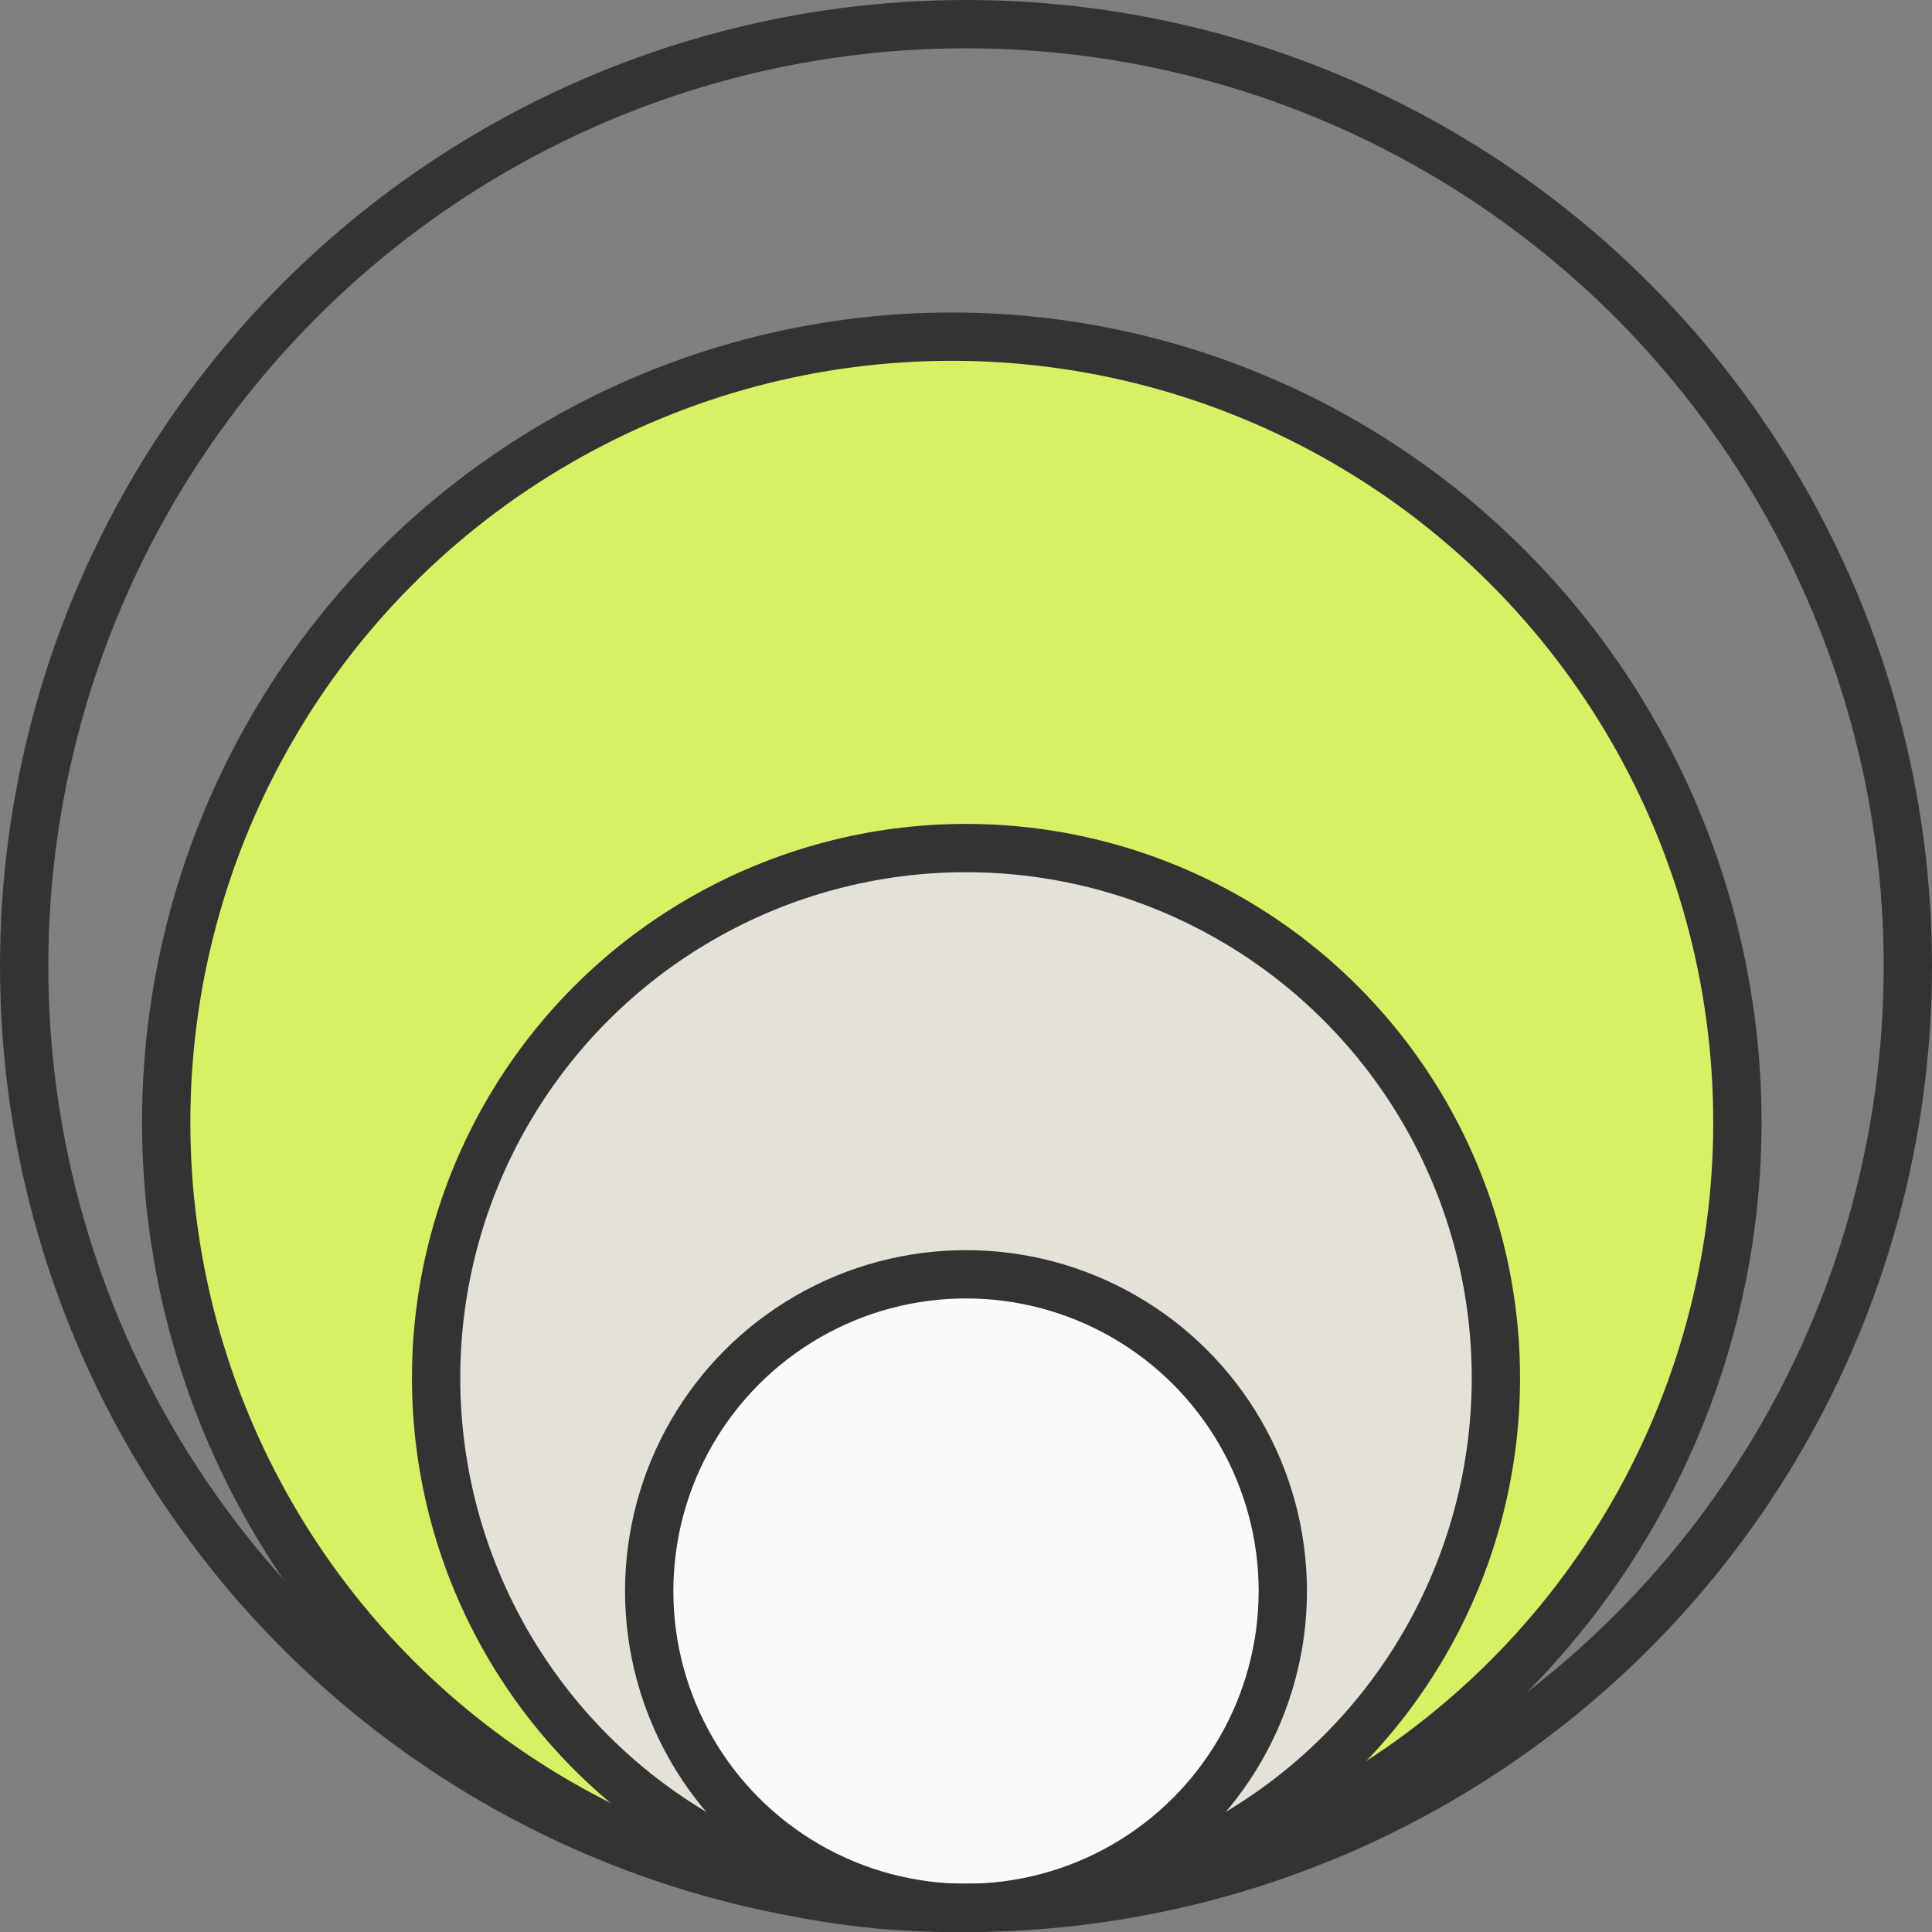 <svg width="40" height="40" viewBox="0 0 40 40" fill="none" xmlns="http://www.w3.org/2000/svg">
<rect x="0" y="0" width="40" height="40" fill="#808080" stroke="none"/>
<circle cx="19.706" cy="23.235" r="16.265" fill="#D6F164" stroke="#333333"/>
<circle cx="20" cy="28.529" r="10.971" fill="#E4E1D9" stroke="#333333"/>
<circle cx="20" cy="36.471" r="3.029" fill="#FAFAFA" stroke="#333333"/>
<circle cx="20" cy="32.942" r="6.559" fill="#FAFAFA" stroke="#333333"/>
<circle cx="20" cy="20" r="19.5" stroke="#333333"/>
</svg>
